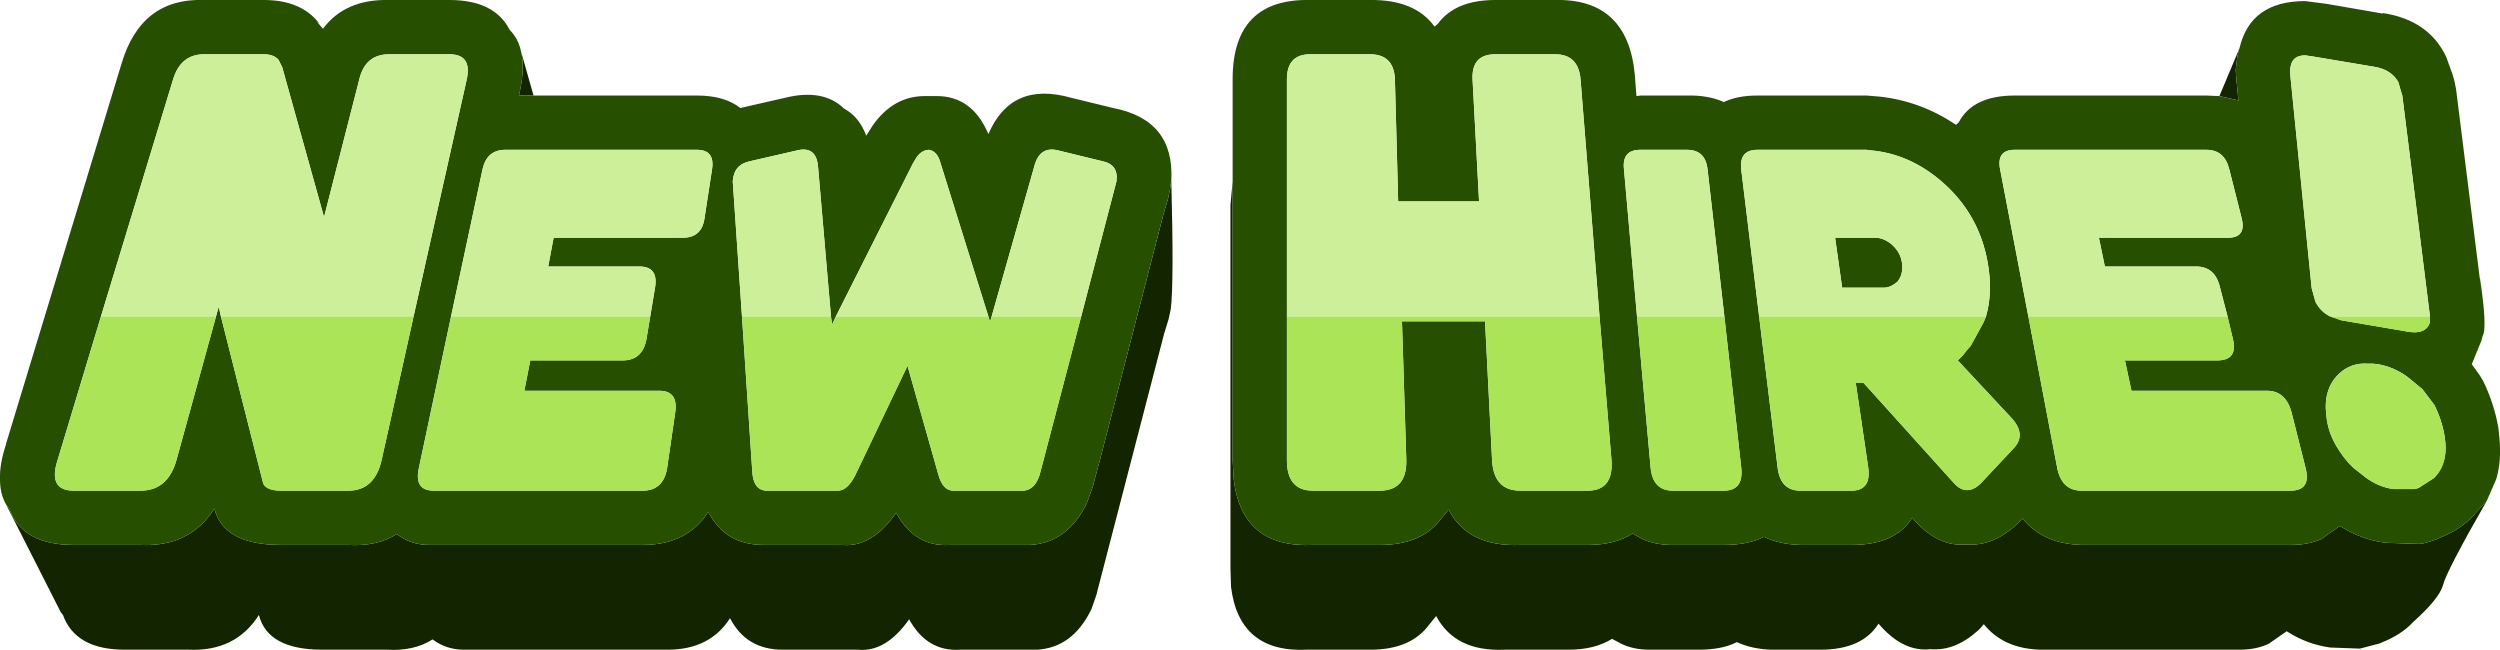 <?xml version="1.0" encoding="UTF-8" standalone="no"?>
<svg xmlns:ffdec="https://www.free-decompiler.com/flash" xmlns:xlink="http://www.w3.org/1999/xlink" ffdec:objectType="shape" height="59.85px" width="230.3px" xmlns="http://www.w3.org/2000/svg">
  <g transform="matrix(1.0, 0.0, 0.0, 1.0, -58.05, 7.15)">
    <path d="M58.6 39.3 L58.7 39.45 58.9 39.7 Q60.1 43.05 64.85 43.05 L71.0 43.05 Q75.55 43.25 77.8 39.7 78.65 43.05 83.95 43.05 L90.15 43.05 Q92.8 43.2 94.6 42.05 95.9 43.05 97.6 43.05 L98.0 43.05 117.25 43.05 Q121.35 43.05 123.3 40.0 124.85 43.05 128.4 43.05 L128.65 43.05 135.3 43.05 135.65 43.05 Q138.35 43.3 140.6 40.1 142.35 43.25 145.5 43.05 L145.8 43.05 152.35 43.05 152.95 43.05 Q156.4 42.85 158.2 39.15 L158.15 39.25 158.75 37.6 158.75 37.55 159.5 34.75 165.25 12.5 165.3 12.35 165.65 11.15 165.85 10.2 165.95 9.45 Q166.2 19.0 165.9 21.35 L165.7 22.25 165.35 23.4 165.3 23.55 159.1 47.45 159.1 47.5 158.6 48.95 158.55 49.05 Q156.85 52.5 153.6 52.7 L153.0 52.7 146.75 52.7 146.5 52.7 Q143.45 52.9 141.8 49.9 139.65 52.95 137.1 52.7 L136.75 52.7 130.4 52.7 130.15 52.7 Q126.8 52.7 125.3 49.8 123.45 52.7 119.55 52.7 L101.15 52.7 100.8 52.7 Q99.15 52.7 97.9 51.75 96.2 52.85 93.65 52.7 L87.75 52.7 Q82.7 52.7 81.9 49.5 79.75 52.9 75.4 52.7 L69.55 52.7 Q65.0 52.7 63.85 49.5 L63.65 49.25 58.6 39.3 M107.2 1.65 L105.85 1.65 105.95 1.25 105.95 1.2 Q106.4 -0.9 106.05 -2.4 L107.2 1.65 M171.6 9.55 L171.6 35.25 171.7 37.0 Q172.45 43.35 179.0 43.05 L185.15 43.05 Q189.0 43.05 190.8 40.65 L191.5 39.8 Q193.3 43.25 198.1 43.05 L204.3 43.05 Q206.8 43.05 208.45 42.0 L209.35 42.5 Q210.5 43.05 212.15 43.05 L216.85 43.05 Q219.1 43.05 220.55 42.3 222.0 43.0 223.9 43.05 L228.6 43.05 Q232.65 43.05 234.2 40.55 236.55 43.3 239.25 43.0 241.6 43.2 243.85 41.15 L244.05 40.95 244.35 40.6 Q246.25 42.95 249.8 43.05 L269.05 43.05 Q270.7 43.05 271.9 42.5 L273.6 41.3 Q275.55 42.55 277.8 42.85 L280.7 42.95 Q281.35 43.0 282.7 42.45 L282.65 42.45 Q284.7 41.65 285.85 40.4 L287.15 38.95 Q283.4 45.5 283.1 46.75 282.75 48.0 280.35 50.15 279.25 51.35 277.3 52.1 L277.35 52.1 275.45 52.6 272.7 52.5 Q270.55 52.2 268.7 51.0 L267.05 52.15 Q265.9 52.7 264.35 52.7 L246.0 52.7 Q242.6 52.6 240.8 50.35 L240.5 50.7 240.3 50.9 Q238.15 52.85 235.9 52.65 233.35 52.95 231.1 50.3 229.6 52.7 225.75 52.7 L221.25 52.7 Q219.45 52.65 218.05 52.0 216.7 52.7 214.55 52.7 L210.05 52.7 Q208.5 52.7 207.4 52.15 L206.55 51.7 Q204.95 52.7 202.55 52.7 L196.65 52.7 Q192.1 52.9 190.35 49.6 L189.7 50.4 Q188.0 52.7 184.3 52.7 L178.45 52.7 Q172.2 53.0 171.45 46.9 L171.4 45.25 171.4 11.75 171.6 9.55 M264.35 -2.7 L264.3 -2.6 264.15 -1.95 264.0 -0.7 264.1 0.6 264.1 0.45 264.25 2.1 262.5 1.7 264.35 -2.7" fill="#122400" fill-rule="evenodd" stroke="none"/>
    <path d="M58.6 39.3 Q58.05 38.35 58.05 37.0 58.0 35.6 58.6 33.8 L58.6 33.75 69.25 -1.3 Q71.05 -7.35 76.85 -7.15 L82.35 -7.15 Q85.8 -7.15 87.45 -5.0 L87.25 -5.15 87.8 -4.5 Q89.85 -7.25 93.9 -7.15 L99.45 -7.15 Q103.6 -7.15 105.0 -4.4 105.8 -3.6 106.05 -2.4 106.4 -0.9 105.95 1.2 L105.95 1.25 105.85 1.65 107.2 1.65 122.25 1.65 Q124.8 1.65 126.25 2.8 L130.4 1.85 Q133.9 1.0 135.8 2.85 137.2 3.6 137.85 5.35 L138.45 4.4 Q140.35 1.7 143.25 1.7 L144.25 1.7 Q147.6 1.65 149.1 5.2 151.2 0.3 156.7 1.85 L160.6 2.8 Q166.25 3.9 165.95 9.45 L165.85 10.2 165.65 11.15 165.3 12.35 165.25 12.5 159.5 34.75 158.75 37.55 158.75 37.6 158.15 39.25 158.2 39.15 Q156.4 42.85 152.95 43.05 L152.35 43.05 145.8 43.05 145.5 43.05 Q142.35 43.25 140.6 40.1 138.35 43.3 135.65 43.05 L135.3 43.05 128.65 43.05 128.4 43.05 Q124.85 43.05 123.3 40.0 121.35 43.05 117.25 43.05 L98.0 43.05 97.6 43.05 Q95.9 43.05 94.6 42.05 92.8 43.2 90.15 43.05 L83.95 43.05 Q78.65 43.05 77.8 39.7 75.55 43.25 71.0 43.05 L64.85 43.05 Q60.1 43.05 58.9 39.7 L58.7 39.45 58.6 39.3 M96.15 22.0 L101.05 0.15 Q101.55 -2.15 99.45 -2.15 L93.9 -2.15 Q91.7 -2.15 91.15 0.15 L87.9 12.85 84.05 -0.95 83.7 -1.65 Q83.25 -2.15 82.35 -2.15 L76.85 -2.15 Q74.7 -2.15 74.0 0.15 L67.35 22.0 63.35 35.25 Q62.45 38.05 64.85 38.05 L71.0 38.05 Q73.5 38.05 74.3 35.25 L77.95 22.0 78.2 21.1 78.4 22.0 82.3 37.4 Q82.6 38.05 83.95 38.05 L90.15 38.05 Q92.55 38.05 93.2 35.25 L96.15 22.0 M205.4 22.0 L203.65 0.15 Q203.45 -2.15 201.3 -2.15 L195.8 -2.15 Q193.6 -2.15 193.7 0.15 L194.3 11.4 186.85 11.4 186.55 0.15 Q186.45 -2.15 184.25 -2.15 L178.75 -2.15 Q176.6 -2.15 176.6 0.15 L176.6 22.0 176.6 35.25 Q176.6 38.05 179.0 38.05 L185.15 38.05 Q187.65 38.05 187.6 35.25 L187.2 22.45 194.85 22.45 195.5 35.25 Q195.65 38.05 198.1 38.05 L204.3 38.05 Q206.7 38.05 206.5 35.25 L205.4 22.0 M171.6 9.55 L171.6 0.15 Q171.6 -7.3 178.75 -7.15 L184.25 -7.15 Q188.4 -7.2 190.2 -4.7 L190.5 -4.95 Q192.1 -7.15 195.8 -7.15 L201.3 -7.15 Q208.0 -7.3 208.65 -0.25 L208.8 1.7 209.2 1.65 213.45 1.65 Q215.4 1.6 216.85 2.25 218.1 1.65 219.95 1.65 L229.65 1.65 230.0 1.65 231.2 1.75 Q234.95 2.15 238.25 4.35 L238.5 4.1 Q239.8 1.65 243.65 1.65 L261.3 1.65 262.5 1.7 264.25 2.1 264.1 0.45 264.1 0.6 264.0 -0.7 264.15 -1.95 264.3 -2.6 264.35 -2.7 Q265.35 -7.05 270.4 -7.05 L272.35 -6.8 277.55 -5.9 277.55 -5.95 Q281.8 -5.3 283.4 -1.9 L283.9 -0.5 283.9 -0.55 284.15 0.3 284.3 1.05 286.5 18.6 286.5 18.45 Q287.2 23.1 286.75 23.8 L286.65 24.2 285.75 26.4 286.5 27.45 286.8 27.95 Q287.8 30.0 288.2 32.25 L288.3 33.25 Q288.5 35.35 288.0 37.0 L287.15 38.95 285.85 40.4 Q284.7 41.65 282.65 42.45 L282.7 42.45 Q281.35 43.0 280.7 42.95 L277.8 42.85 Q275.55 42.55 273.6 41.3 L271.9 42.5 Q270.7 43.05 269.05 43.05 L249.8 43.05 Q246.25 42.95 244.35 40.6 L244.05 40.95 243.85 41.15 Q241.6 43.2 239.25 43.0 236.55 43.3 234.2 40.55 232.65 43.05 228.6 43.05 L223.9 43.05 Q222.0 43.0 220.55 42.3 219.1 43.05 216.85 43.05 L212.15 43.05 Q210.5 43.05 209.35 42.5 L208.45 42.0 Q206.8 43.05 204.3 43.05 L198.1 43.05 Q193.3 43.25 191.5 39.8 L190.8 40.65 Q189.0 43.05 185.15 43.05 L179.0 43.05 Q172.45 43.35 171.7 37.0 L171.6 35.25 171.6 9.55 M281.9 22.0 L281.55 19.2 279.35 1.65 279.15 1.0 279.0 0.45 Q278.35 -0.75 276.75 -1.0 L271.1 -1.95 270.4 -2.05 Q269.35 -2.05 269.1 -1.2 L269.0 -0.7 269.05 -0.05 271.0 19.4 271.35 20.65 Q271.8 21.55 272.7 22.0 L273.7 22.35 279.85 23.4 Q281.5 23.7 281.9 22.55 L281.9 22.5 281.9 22.0 M263.25 22.0 L262.55 19.3 Q262.1 17.4 260.35 17.4 L251.95 17.4 251.4 14.75 263.3 14.75 Q265.0 14.75 264.55 12.95 L263.4 8.4 Q262.95 6.65 261.3 6.65 L243.65 6.65 Q241.95 6.65 242.3 8.45 L244.9 22.0 247.55 35.9 Q247.95 38.05 249.8 38.05 L269.05 38.05 Q270.95 38.05 270.45 36.0 L269.15 30.85 Q268.6 28.8 266.8 28.85 L254.4 28.85 253.8 26.05 262.4 26.05 Q264.2 26.0 263.75 24.1 L263.25 22.0 M220.1 22.0 L221.8 35.9 Q222.05 38.05 223.9 38.05 L228.6 38.05 Q230.45 38.05 230.15 35.9 L229.0 28.1 229.7 28.1 238.0 37.3 Q238.6 38.0 239.25 38.0 239.85 38.0 240.45 37.45 L243.5 34.2 Q244.8 32.9 243.3 31.3 L238.4 26.05 238.9 25.55 239.2 25.15 239.6 24.7 240.8 22.5 241.0 22.0 Q241.65 19.75 241.15 17.0 240.35 12.55 236.95 9.6 233.95 7.0 230.35 6.7 L230.0 6.65 229.65 6.65 219.95 6.65 Q218.25 6.65 218.45 8.45 L220.1 22.0 M274.85 35.95 L276.0 36.85 Q277.15 37.7 278.5 37.9 L280.5 37.9 280.85 37.8 282.25 36.9 Q283.65 35.55 283.25 33.05 283.0 31.55 282.3 30.15 L281.2 28.7 279.8 27.55 Q278.55 26.65 277.1 26.4 L276.65 26.35 276.15 26.35 Q274.6 26.25 273.5 27.3 272.05 28.7 272.35 31.1 272.5 33.3 274.4 35.5 L274.6 35.7 274.85 35.95 M216.9 22.0 L215.35 8.45 Q215.15 6.65 213.45 6.65 L209.15 6.65 Q207.45 6.65 207.65 8.45 L208.85 22.0 210.1 35.9 Q210.3 38.05 212.15 38.05 L216.85 38.05 Q218.7 38.05 218.45 35.9 L216.9 22.0 M227.75 19.35 L227.1 14.75 230.8 14.75 Q231.55 14.75 232.3 15.35 L232.4 15.45 Q233.1 16.1 233.25 17.0 233.4 18.0 232.95 18.65 L232.85 18.8 Q232.2 19.35 231.6 19.35 L227.75 19.35 M157.65 22.0 L160.9 9.55 Q161.1 8.0 159.6 7.7 L155.5 6.7 Q153.85 6.3 153.35 8.1 L149.4 22.0 149.25 22.5 149.1 22.0 144.7 7.9 Q144.4 6.75 143.6 6.65 142.9 6.7 142.45 7.4 L142.15 7.9 135.05 22.0 134.7 22.75 134.6 22.0 133.4 8.1 Q133.2 6.3 131.5 6.7 L127.15 7.7 Q125.65 8.0 125.55 9.55 L126.4 22.0 127.35 36.3 Q127.45 38.0 128.65 38.05 L135.3 38.05 Q136.15 38.0 136.85 36.6 L141.65 26.55 144.5 36.6 Q144.9 38.0 145.8 38.05 L152.35 38.05 Q153.5 37.95 153.9 36.3 L157.65 22.0 M117.95 22.0 L118.4 19.3 Q118.7 17.4 116.95 17.4 L108.55 17.4 109.05 14.75 120.95 14.75 Q122.7 14.75 122.95 12.95 L123.65 8.4 Q123.9 6.65 122.25 6.65 L104.6 6.65 Q102.9 6.65 102.5 8.45 L99.6 22.0 96.65 35.9 Q96.15 38.05 98.0 38.05 L117.25 38.05 Q119.15 38.05 119.5 36.0 L120.25 30.85 Q120.55 28.8 118.7 28.85 L106.35 28.85 106.9 26.05 115.5 26.05 Q117.25 26.0 117.6 24.1 L117.95 22.0" fill="#274f00" fill-rule="evenodd" stroke="none"/>
    <path d="M67.35 22.0 L74.0 0.15 Q74.7 -2.15 76.85 -2.15 L82.35 -2.15 Q83.25 -2.15 83.7 -1.65 L84.05 -0.95 87.9 12.85 91.15 0.15 Q91.7 -2.15 93.9 -2.15 L99.45 -2.15 Q101.55 -2.15 101.05 0.15 L96.15 22.0 78.4 22.0 78.2 21.1 77.95 22.0 67.35 22.0 M176.6 22.0 L176.6 0.15 Q176.6 -2.15 178.75 -2.15 L184.25 -2.15 Q186.45 -2.15 186.55 0.15 L186.85 11.4 194.3 11.4 193.7 0.15 Q193.6 -2.15 195.8 -2.15 L201.3 -2.15 Q203.45 -2.15 203.65 0.15 L205.4 22.0 176.6 22.0 M272.7 22.0 Q271.8 21.55 271.35 20.65 L271.0 19.4 269.05 -0.05 269.0 -0.7 269.1 -1.2 Q269.35 -2.05 270.4 -2.05 L271.1 -1.95 276.75 -1.0 Q278.35 -0.75 279.0 0.45 L279.15 1.0 279.35 1.65 281.55 19.2 281.9 22.0 272.7 22.0 M244.9 22.0 L242.3 8.45 Q241.95 6.65 243.65 6.65 L261.3 6.65 Q262.95 6.65 263.4 8.4 L264.55 12.95 Q265.0 14.75 263.3 14.75 L251.4 14.75 251.95 17.4 260.35 17.4 Q262.1 17.4 262.55 19.3 L263.25 22.0 244.9 22.0 M220.1 22.0 L218.45 8.45 Q218.25 6.65 219.95 6.65 L229.65 6.65 230.0 6.65 230.35 6.7 Q233.95 7.0 236.95 9.6 240.35 12.55 241.15 17.0 241.65 19.75 241.0 22.0 L220.1 22.0 M227.75 19.35 L231.6 19.35 Q232.2 19.35 232.85 18.8 L232.95 18.65 Q233.4 18.0 233.25 17.0 233.1 16.1 232.4 15.45 L232.3 15.35 Q231.55 14.75 230.8 14.75 L227.1 14.75 227.75 19.35 M208.85 22.0 L207.65 8.45 Q207.45 6.65 209.15 6.65 L213.45 6.65 Q215.15 6.65 215.35 8.45 L216.9 22.0 208.85 22.0 M149.4 22.0 L153.35 8.1 Q153.85 6.3 155.5 6.7 L159.6 7.7 Q161.1 8.0 160.9 9.55 L157.65 22.0 149.4 22.0 M126.4 22.0 L125.55 9.55 Q125.65 8.0 127.15 7.7 L131.5 6.7 Q133.2 6.3 133.4 8.1 L134.6 22.0 126.4 22.0 M135.05 22.0 L142.15 7.9 142.45 7.4 Q142.9 6.7 143.6 6.65 144.4 6.75 144.7 7.9 L149.1 22.0 135.05 22.0 M99.6 22.0 L102.5 8.45 Q102.9 6.65 104.6 6.65 L122.25 6.65 Q123.9 6.65 123.65 8.4 L122.95 12.95 Q122.7 14.75 120.95 14.75 L109.05 14.75 108.55 17.4 116.95 17.4 Q118.7 17.4 118.4 19.3 L117.95 22.0 99.6 22.0" fill="#cdef9a" fill-rule="evenodd" stroke="none"/>
    <path d="M96.15 22.0 L93.2 35.25 Q92.55 38.05 90.15 38.05 L83.95 38.05 Q82.6 38.05 82.3 37.4 L78.4 22.0 96.15 22.0 M77.95 22.0 L74.3 35.25 Q73.5 38.05 71.0 38.05 L64.85 38.05 Q62.45 38.05 63.35 35.25 L67.35 22.0 77.95 22.0 M205.4 22.0 L206.5 35.25 Q206.7 38.05 204.3 38.05 L198.1 38.05 Q195.65 38.05 195.5 35.25 L194.85 22.45 187.2 22.45 187.6 35.25 Q187.65 38.05 185.15 38.05 L179.0 38.05 Q176.6 38.05 176.6 35.25 L176.6 22.0 205.4 22.0 M281.9 22.0 L281.9 22.5 281.9 22.55 Q281.5 23.7 279.85 23.4 L273.7 22.35 272.7 22.0 281.9 22.0 M263.25 22.0 L263.75 24.1 Q264.2 26.0 262.4 26.05 L253.8 26.05 254.4 28.85 266.8 28.85 Q268.6 28.8 269.15 30.85 L270.45 36.0 Q270.95 38.05 269.05 38.05 L249.8 38.05 Q247.95 38.05 247.55 35.9 L244.9 22.0 263.25 22.0 M241.0 22.0 L240.8 22.5 239.6 24.7 239.2 25.15 238.9 25.55 238.4 26.05 243.3 31.3 Q244.8 32.9 243.5 34.2 L240.45 37.45 Q239.85 38.0 239.25 38.0 238.6 38.0 238.0 37.3 L229.7 28.1 229.0 28.1 230.15 35.9 Q230.45 38.05 228.6 38.05 L223.9 38.05 Q222.05 38.05 221.8 35.9 L220.1 22.0 241.0 22.0 M274.85 35.95 L274.6 35.7 274.4 35.5 Q272.5 33.3 272.35 31.1 272.05 28.7 273.5 27.3 274.6 26.25 276.15 26.35 L276.65 26.35 277.1 26.4 Q278.55 26.65 279.8 27.55 L281.2 28.7 282.3 30.15 Q283.0 31.55 283.25 33.05 283.65 35.55 282.25 36.9 L280.85 37.8 280.5 37.9 278.5 37.9 Q277.15 37.7 276.0 36.85 L274.85 35.95 M216.9 22.0 L218.45 35.9 Q218.7 38.05 216.85 38.05 L212.15 38.05 Q210.3 38.05 210.1 35.9 L208.85 22.0 216.9 22.0 M157.65 22.0 L153.9 36.3 Q153.5 37.95 152.35 38.05 L145.8 38.05 Q144.9 38.0 144.5 36.6 L141.65 26.55 136.85 36.6 Q136.15 38.0 135.3 38.05 L128.65 38.05 Q127.45 38.0 127.35 36.3 L126.4 22.0 134.6 22.0 134.7 22.75 135.05 22.0 149.1 22.0 149.25 22.5 149.4 22.0 157.65 22.0 M117.95 22.0 L117.6 24.1 Q117.25 26.0 115.5 26.05 L106.9 26.05 106.35 28.85 118.7 28.85 Q120.55 28.8 120.25 30.85 L119.5 36.0 Q119.15 38.05 117.25 38.05 L98.0 38.05 Q96.15 38.05 96.65 35.9 L99.6 22.0 117.95 22.0" fill="#ace458" fill-rule="evenodd" stroke="none"/>
  </g>
</svg>
